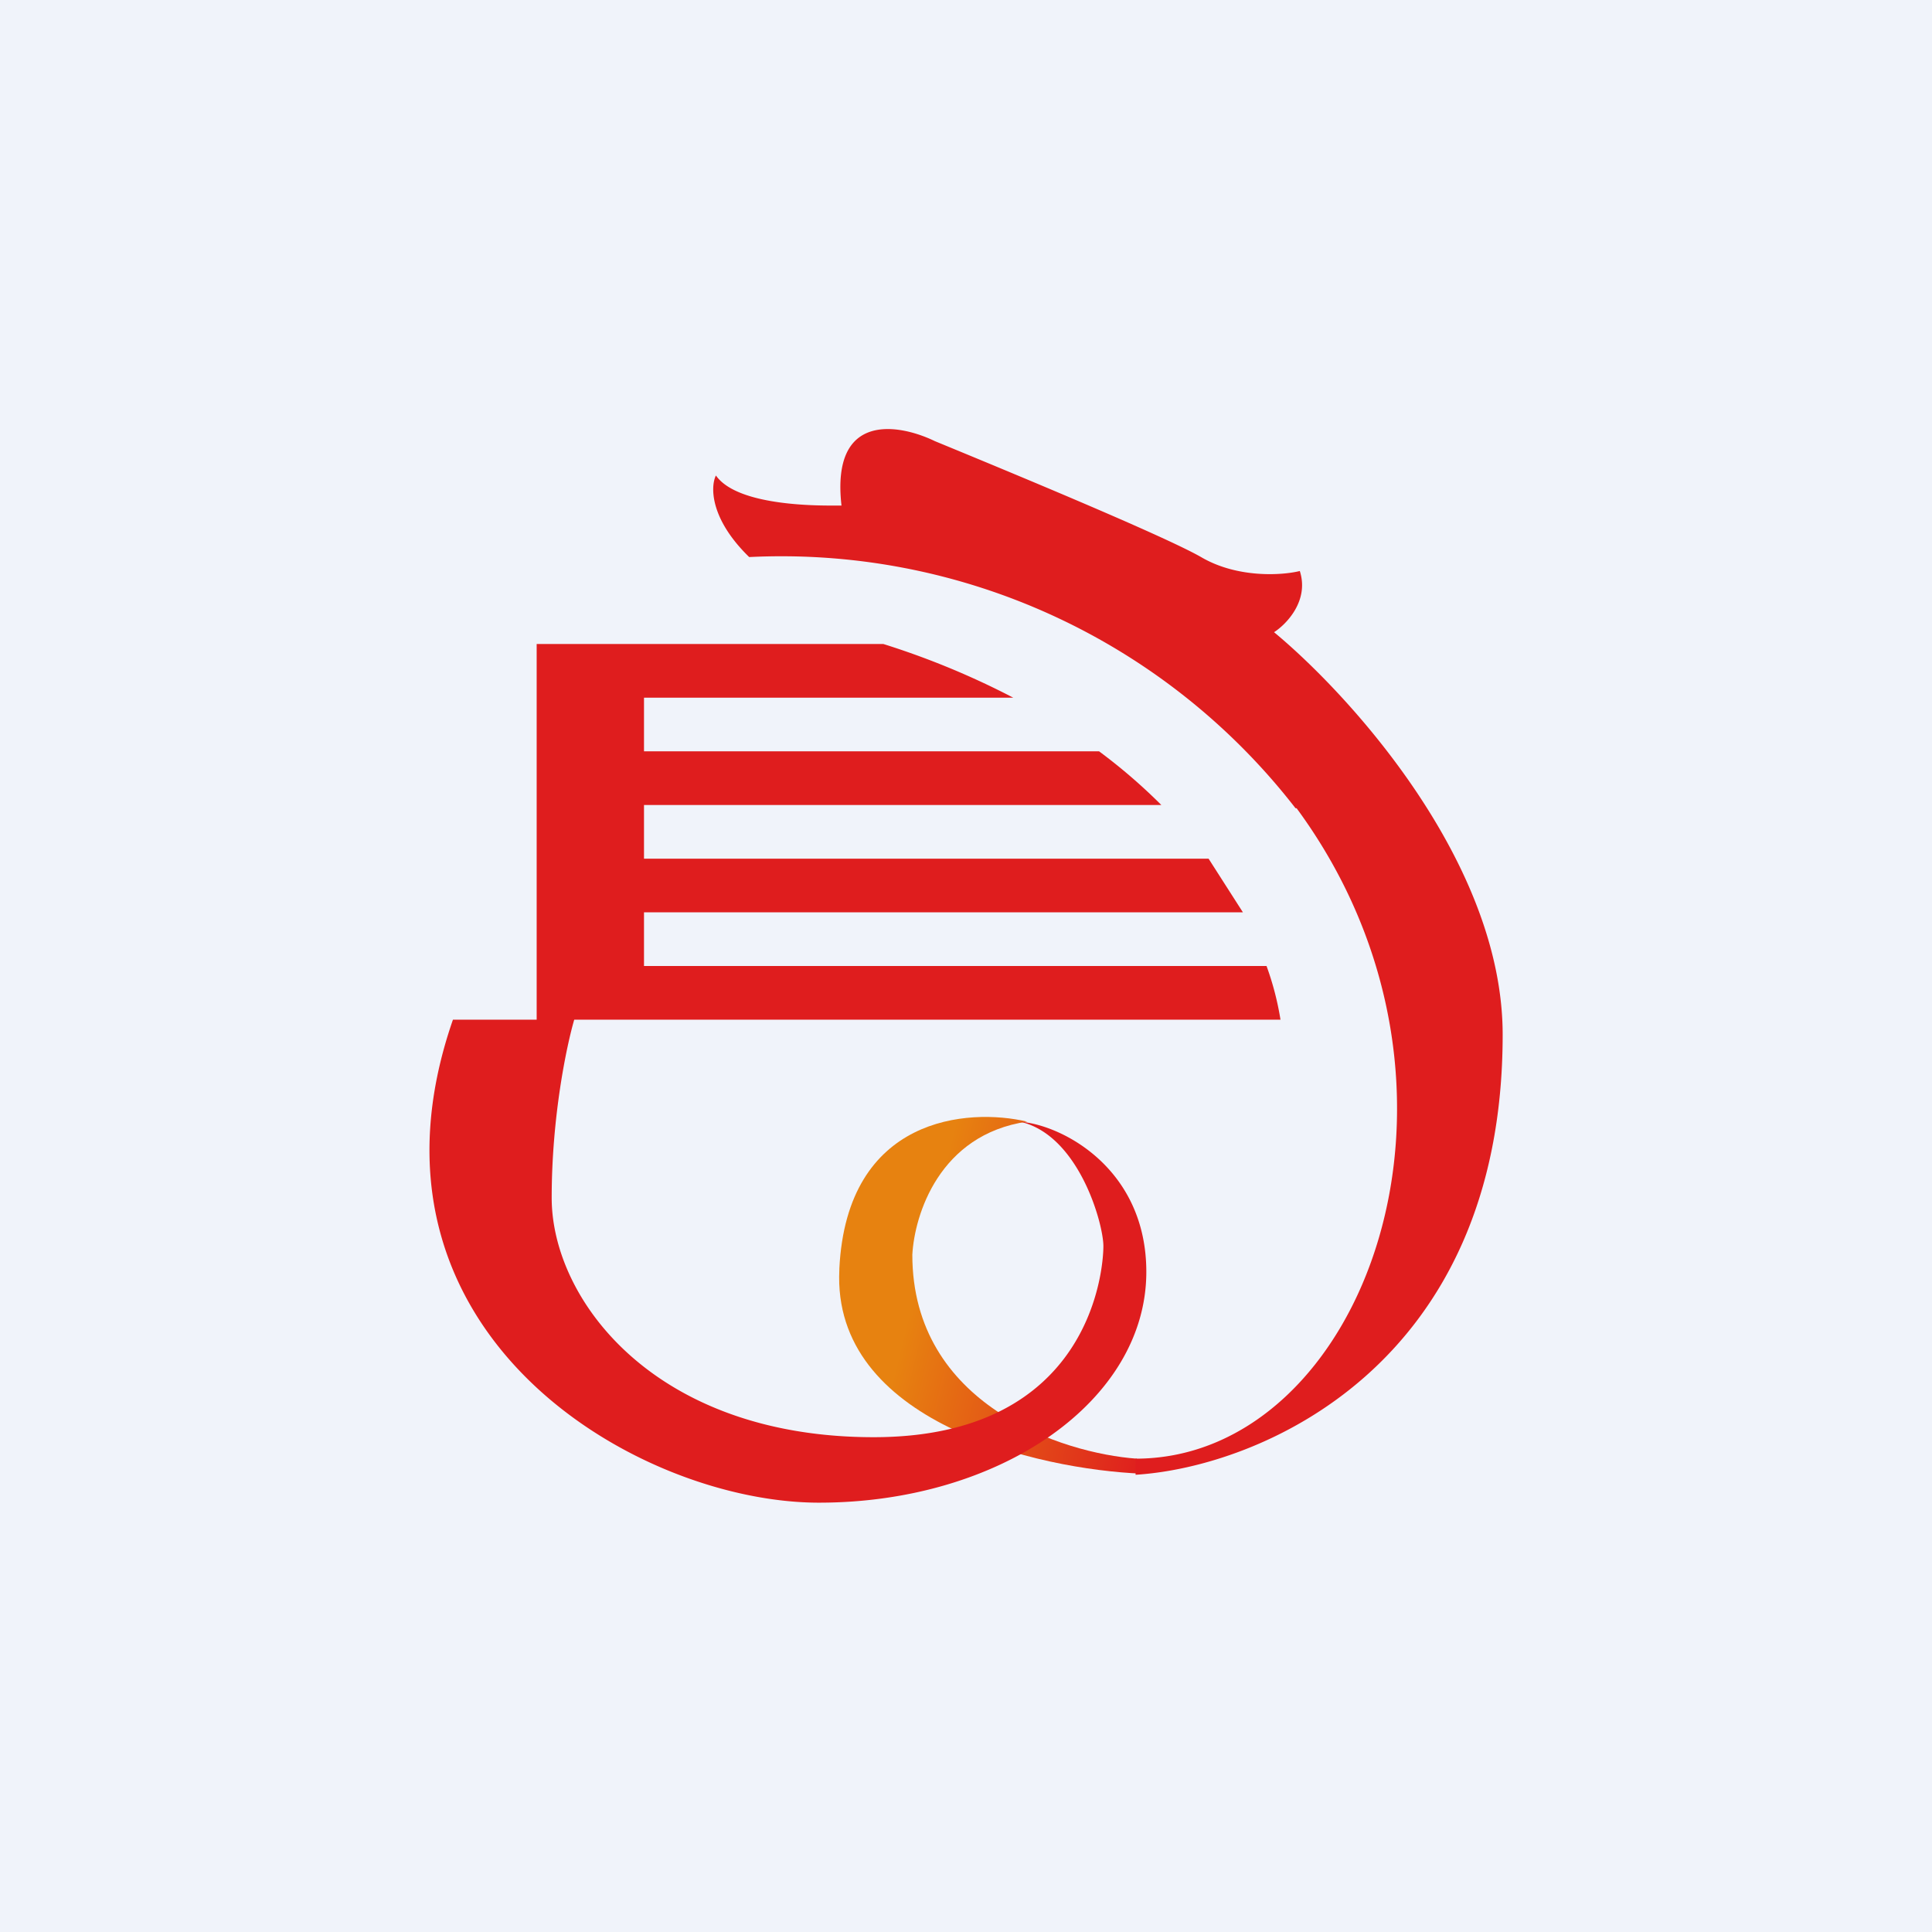 <!-- by TradingView --><svg width="18" height="18" viewBox="0 0 18 18" xmlns="http://www.w3.org/2000/svg"><path fill="#F0F3FA" d="M0 0h18v18H0z"/><path d="M7.82 11.82c.07-1.42 1.2-1.5 1.75-1.37-.82.12-1.05.87-1.07 1.24 0 1.4 1.4 1.85 2.09 1.9l.05.14c-.97-.04-2.89-.48-2.82-1.9Z" fill="url(#aicekemu2)"/><path d="M12.07 7.53a6.06 6.06 0 0 0-5.09-2.34c-.37-.36-.36-.66-.31-.76.21.3 1.02.28 1.15.28h.02c-.1-.88.54-.76.87-.6.68.28 2.13.88 2.48 1.08.34.2.76.17.92.13.09.28-.13.5-.24.57.7.58 2.13 2.14 2.13 3.75 0 3.1-2.28 4.03-3.42 4.1v-.15c2.12 0 3.42-3.45 1.5-6.06ZM8.23 6H5v3.5h6.93a2.71 2.71 0 0 0-.13-.5H6v-.5h5.58l-.32-.5H6v-.5h4.82a5.23 5.23 0 0 0-.58-.5H6v-.5h3.44A7.45 7.45 0 0 0 8.23 6ZM4.22 9.5h1.13c-.07.24-.21.9-.21 1.66 0 .95.96 2.23 3 2.23 2.02 0 2.14-1.56 2.14-1.78 0-.21-.23-1.04-.78-1.16.4.03 1.18.44 1.18 1.4 0 1.2-1.36 2.15-3.05 2.15-1.7 0-4.42-1.59-3.41-4.5Z" fill="#DF1D1E"/><defs><linearGradient id="aicekemu2" x1="8.45" y1="12.31" x2="10.87" y2="12.9" gradientUnits="userSpaceOnUse"><stop stop-color="#E78210"/><stop offset="1" stop-color="#DF1D1E"/></linearGradient></defs></svg>